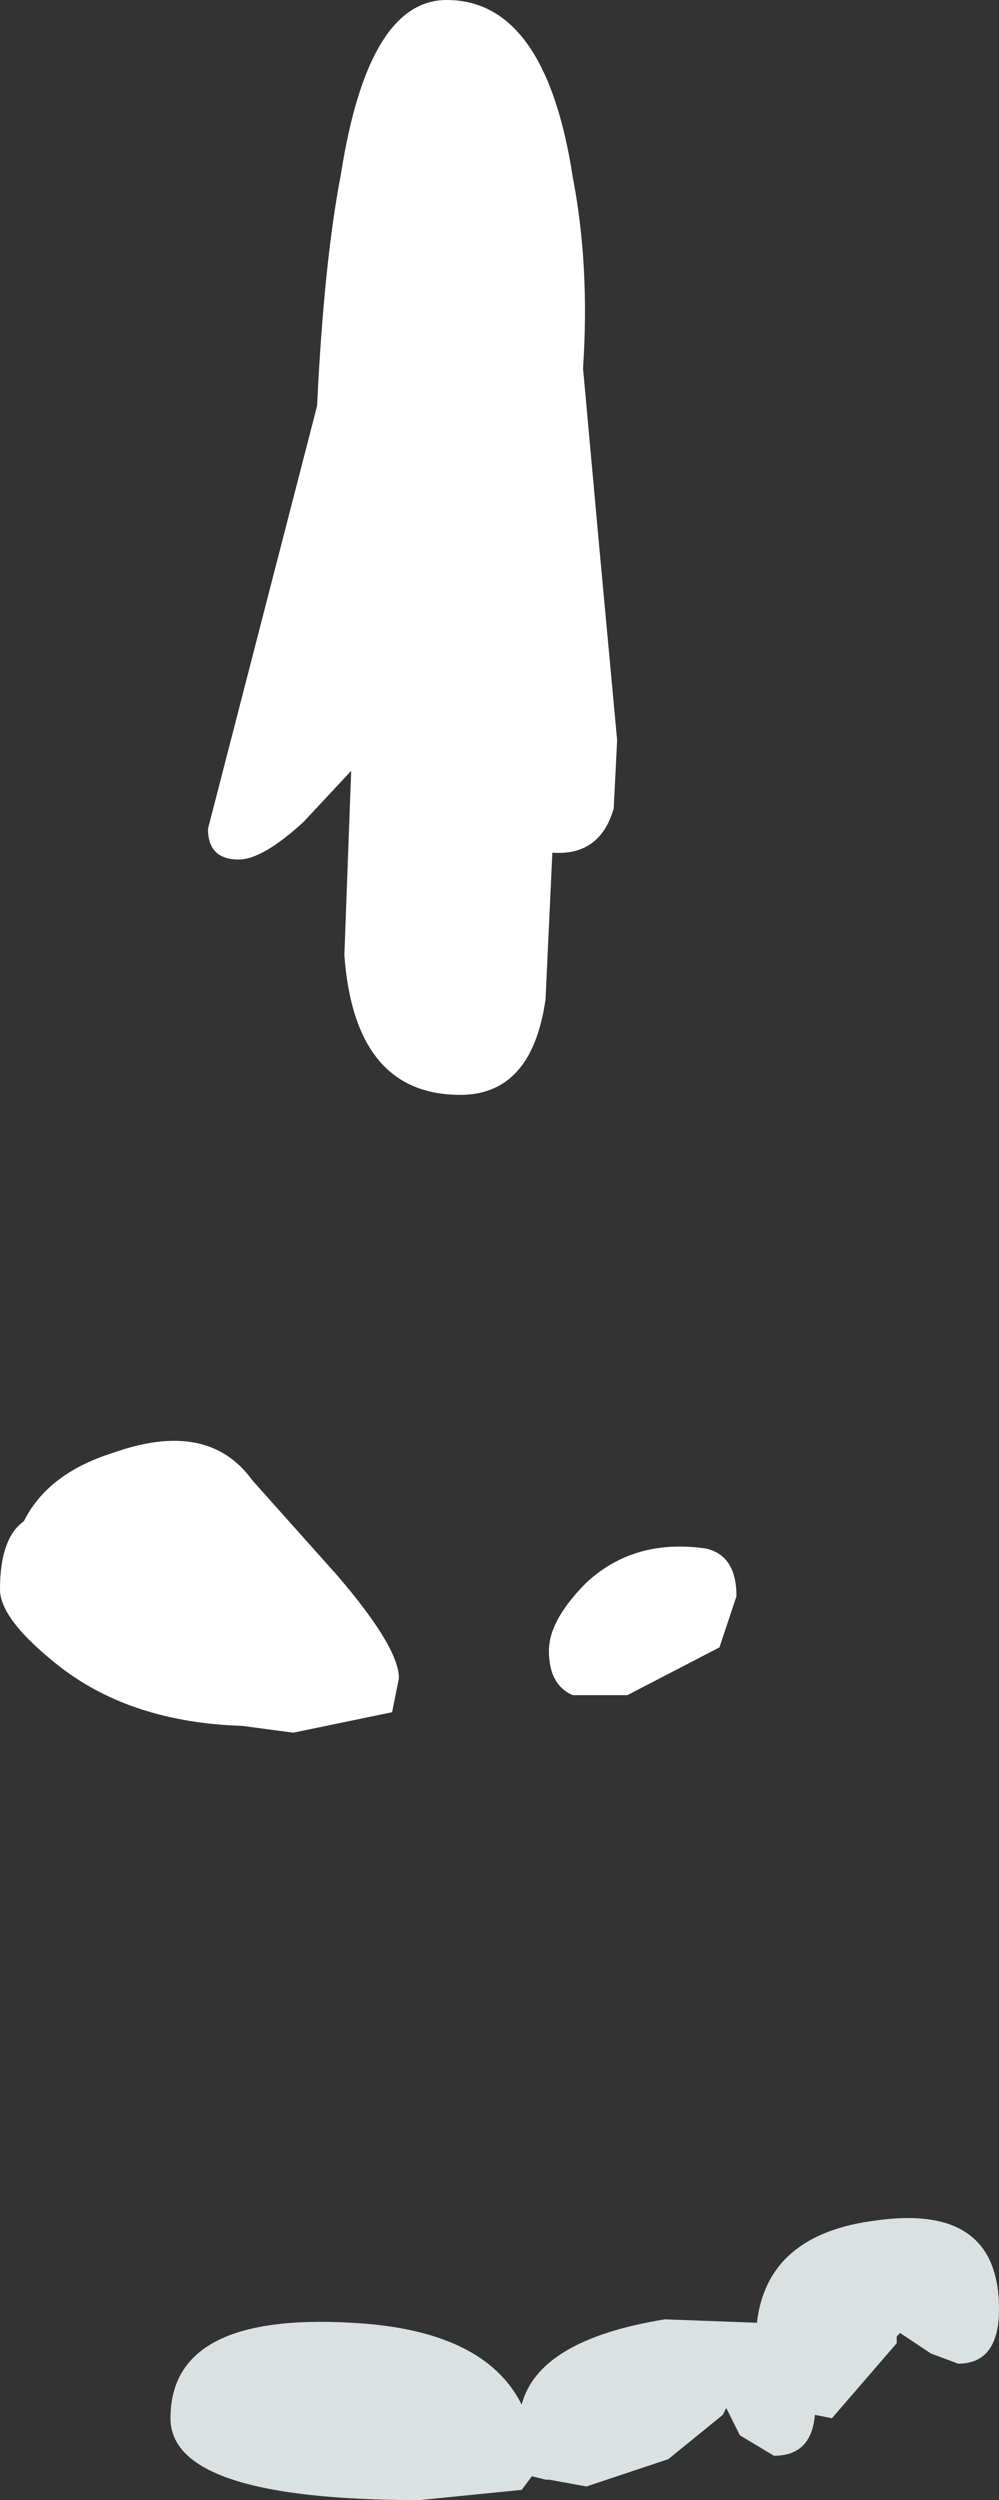 <?xml version="1.0" encoding="UTF-8" standalone="no"?>
<svg xmlns:xlink="http://www.w3.org/1999/xlink" height="36.65px" width="14.65px" xmlns="http://www.w3.org/2000/svg">
  <rect width="100%" height="100%" fill="#333333" stroke="none"/>
  <g transform="matrix(1.0, 0.0, 0.0, 1.0, -9.75, -19.75)">
    <path d="M18.15 22.35 Q18.4 23.65 18.3 25.15 L18.55 27.9 18.8 30.6 18.75 31.6 Q18.55 32.3 17.85 32.25 L17.75 34.4 Q17.55 35.8 16.5 35.8 14.95 35.8 14.8 33.75 L14.9 31.05 14.2 31.8 Q13.6 32.35 13.25 32.35 12.8 32.35 12.8 31.9 L14.4 25.7 Q14.5 23.6 14.75 22.3 15.15 19.75 16.3 19.75 17.75 19.75 18.15 22.35 M10.1 42.05 Q10.45 41.35 11.4 41.05 12.8 40.55 13.45 41.45 L14.7 42.85 Q15.6 43.9 15.6 44.35 L15.5 44.85 14.05 45.15 13.3 45.05 Q11.7 45.0 10.65 44.2 9.75 43.5 9.75 43.05 9.75 42.3 10.1 42.05 M20.1 42.45 Q20.55 42.55 20.55 43.15 L20.3 43.9 18.95 44.6 18.15 44.6 Q17.8 44.45 17.8 43.95 17.8 43.5 18.35 42.95 19.05 42.3 20.1 42.45" fill="#ffffff" fill-rule="evenodd" stroke="none"/>
    <path d="M20.4 55.05 L20.35 55.15 19.55 55.8 18.35 56.2 17.8 56.1 17.75 56.1 17.55 56.05 17.4 56.25 15.9 56.4 Q12.25 56.4 12.25 55.2 12.25 53.65 14.9 53.8 16.85 53.9 17.4 55.0 17.65 54.05 19.5 53.75 L20.85 53.8 Q21.0 52.5 22.6 52.3 24.4 52.05 24.4 53.6 24.4 54.4 23.8 54.4 L23.4 54.25 22.95 53.95 22.9 54.0 22.9 54.1 21.95 55.2 21.7 55.15 Q21.65 55.75 21.1 55.75 L20.6 55.45 20.4 55.05" fill="#dbe1e1" fill-rule="evenodd" stroke="none"/>
  </g>
</svg>
